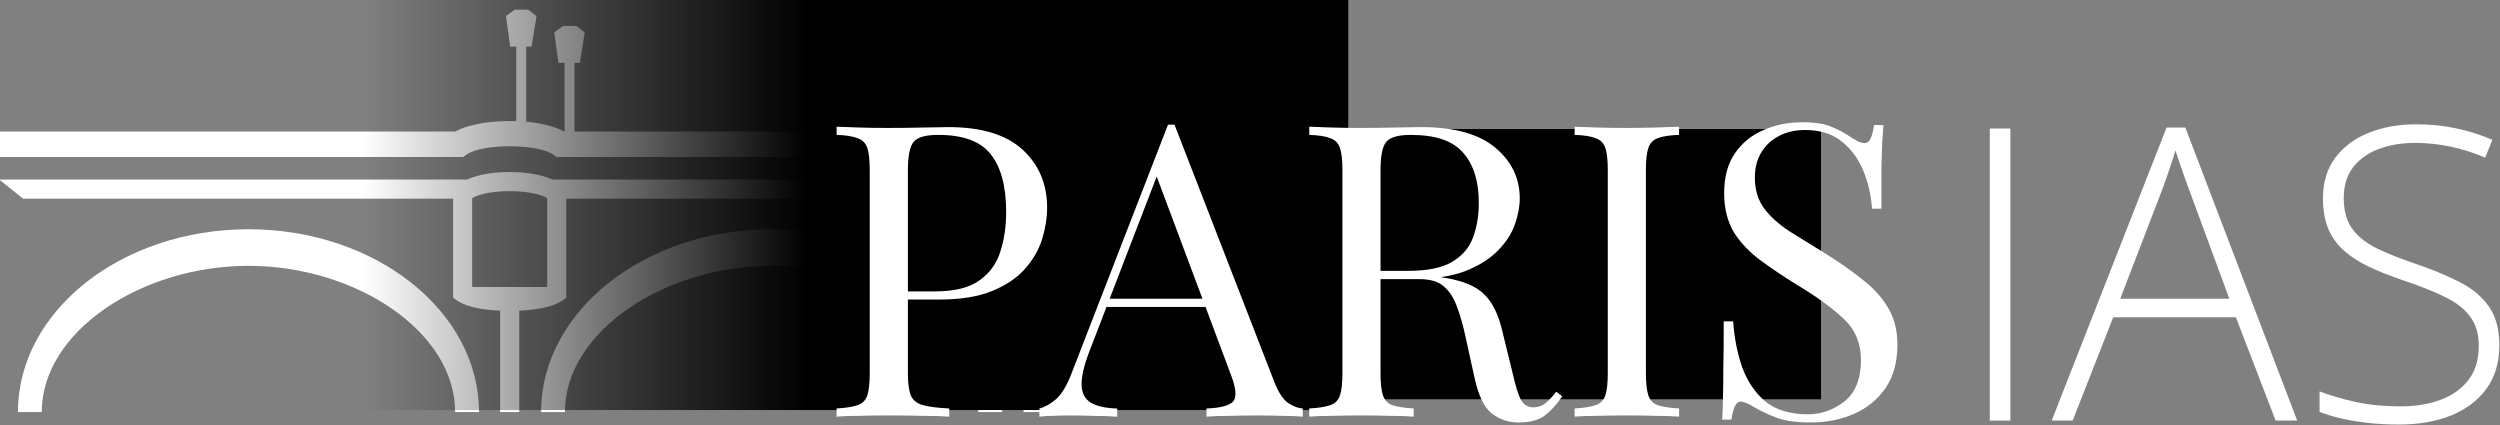 <?xml version="1.0" encoding="UTF-8" standalone="no"?>
<!-- Created with Inkscape (http://www.inkscape.org/) -->

<svg
   width="158.75mm"
   height="26.988mm"
   viewBox="0 0 158.75 26.988"
   version="1.1"
   id="svg895"
   inkscape:version="1.1 (ce6663b3b7, 2021-05-25)"
   sodipodi:docname="logo_text_alt.svg"
   inkscape:export-filename="/home/bob/Projects/starter/static/icon_text.png"
   inkscape:export-xdpi="96"
   inkscape:export-ydpi="96"
   xmlns:inkscape="http://www.inkscape.org/namespaces/inkscape"
   xmlns:sodipodi="http://sodipodi.sourceforge.net/DTD/sodipodi-0.dtd"
   xmlns:xlink="http://www.w3.org/1999/xlink"
   xmlns="http://www.w3.org/2000/svg"
   xmlns:svg="http://www.w3.org/2000/svg">
  <rect x="0" y="0" width="158.75" height="26.988" fill="#808080" stroke="none"/>
  <sodipodi:namedview
     id="namedview897"
     pagecolor="#000000"
     bordercolor="#666666"
     borderopacity="1.0"
     inkscape:pageshadow="2"
     inkscape:pageopacity="1"
     inkscape:pagecheckerboard="0"
     inkscape:document-units="mm"
     showgrid="false"
     inkscape:zoom="3.1108586"
     inkscape:cx="442.8038"
     inkscape:cy="100.29385"
     inkscape:window-width="2488"
     inkscape:window-height="1377"
     inkscape:window-x="72"
     inkscape:window-y="27"
     inkscape:window-maximized="1"
     inkscape:current-layer="text6302"
     fit-margin-top="0"
     fit-margin-left="0"
     fit-margin-right="0"
     fit-margin-bottom="0" />
  <defs
     id="defs892">
    <rect
       x="349.393"
       y="86.957"
       width="385.067"
       height="127.135"
       id="rect192279" />
    <rect
       x="103.82"
       y="89.463"
       width="413.915"
       height="161.402"
       id="rect66685" />
    <rect
       x="232.294"
       y="596.977"
       width="100.356"
       height="106.91"
       id="rect71386" />
    <linearGradient
       inkscape:collect="always"
       id="linearGradient2296">
      <stop
         style="stop-color:#000000;stop-opacity:1"
         offset="0"
         id="stop2292" />
      <stop
         style="stop-color:#000000;stop-opacity:1"
         offset="0.55"
         id="stop2700" />
      <stop
         style="stop-color:#000000;stop-opacity:0.002"
         offset="1"
         id="stop2294" />
    </linearGradient>
    <filter
       style="color-interpolation-filters:sRGB"
       inkscape:label="Blur"
       id="filter1701"
       x="-0.685"
       y="-0.386"
       width="2.37"
       height="1.772">
      <feGaussianBlur
         stdDeviation="2 2"
         result="blur"
         id="feGaussianBlur1699" />
    </filter>
    <linearGradient
       inkscape:collect="always"
       xlink:href="#linearGradient2296"
       id="linearGradient2298"
       x1="59.736"
       y1="137.801"
       x2="97.273"
       y2="137.801"
       gradientUnits="userSpaceOnUse"
       gradientTransform="matrix(0.75,0,0,0.495,-122.197,-204.177)" />
  </defs>
  <g
     inkscape:label="Layer 1"
     inkscape:groupmode="layer"
     id="layer1"
     transform="translate(-38.806,-130.037)">
    <g
       id="g195616"
       transform="matrix(1.153,0,0,1.153,-5.95,-19.937)">
      <g
         transform="scale(0.265)"
         id="text71384"
         style="font-size:40px;line-height:1.25;white-space:pre;shape-inside:url(#rect71386)" />
      <g
         transform="matrix(0.265,0,0,0.265,96.618,133.756)"
         id="text66683"
         style="font-size:40px;line-height:1.25;white-space:pre;shape-inside:url(#rect66685)" />
      <g
         transform="matrix(0.265,0,0,0.265,38.806,130.037)"
         id="text192277"
         style="font-size:40px;line-height:1.25;white-space:pre;shape-inside:url(#rect192279)" />
      <g
         id="g1088"
         transform="matrix(1.924,0,0,1.924,-35.853,-120.139)">
        <g
           id="g34"
           transform="matrix(0.353,0,0,-0.353,70.227,133.813)"
           style="fill:#ffffff">
          <path
             d="M 0,0 V 5.57 H 0.435 L 0.836,8.04 0.153,8.564 H -0.934 L -1.642,8.04 -1.298,5.57 h 0.491 V 0 h -0.012 c -0.772,0.422 -1.889,0.689 -3.096,0.8 v 6.087 h 0.438 l 0.394,2.474 -0.68,0.524 H -4.849 L -5.554,9.361 -5.211,6.887 h 0.495 V 0.841 C -6.576,0.905 -8.507,0.632 -9.646,0 h -32.771 v 5.57 h 0.435 l 0.4,2.47 -0.683,0.524 h -1.086 l -0.705,-0.524 0.345,-2.47 h 0.49 V 0 h -0.025 c -0.764,0.419 -1.883,0.686 -3.084,0.8 v 6.087 h 0.434 l 0.403,2.474 -0.683,0.524 h -1.091 l -0.704,-0.524 0.341,-2.474 h 0.494 V 0.841 C -48.995,0.908 -50.931,0.635 -52.076,0 h -36.99 v -2.064 h 37.619 l 0.267,0.19 c 1.27,0.911 5.752,0.909 7.053,-0.003 l 0.267,-0.187 h 34.839 l 0.266,0.19 c 1.274,0.911 5.751,0.909 7.05,-0.003 l 0.267,-0.187 H 36.169 V 0 Z"
             style="fill:#ffffff;fill-opacity:1;fill-rule:nonzero;stroke:none"
             id="path36" />
        </g>
        <g
           id="g38"
           transform="matrix(0.353,0,0,-0.353,60.897,136.61)"
           style="fill:#ffffff">
          <path
             d="m 0,0 c -10.304,0 -18.693,-6.649 -18.693,-14.823 h 1.933 c 0,6.538 8.088,11.857 16.76,11.857 8.672,0 16.761,-5.319 16.761,-11.857 h 1.933 C 18.694,-6.649 10.308,0 0,0"
             style="fill:#ffffff;fill-opacity:1;fill-rule:nonzero;stroke:none"
             id="path40" />
        </g>
        <g
           id="g46"
           transform="matrix(0.353,0,0,-0.353,45.922,136.61)"
           style="fill:#ffffff">
          <path
             d="m 0,-1.1265989e-5 c -10.308,0 -18.694,-6.649 -18.694,-14.823 h 1.932 c 0,6.538 8.09,11.857 16.762,11.857 8.672,0 16.76,-5.319 16.76,-11.857 h 1.934 C 18.694,-6.649 10.305,-1.1265989e-5 0,-1.1265989e-5"
             style="fill:#ffffff;fill-opacity:1;fill-rule:nonzero;stroke:none"
             id="path48" />
        </g>
        <g
           id="g50"
           transform="matrix(0.353,0,0,-0.353,68.382,134.972)"
           style="fill:#ffffff">
          <path
             d="M 0,0 C -0.763,0 -2.344,-0.082 -3.461,-0.61 H -38.985 C -40.1,-0.082 -41.68,0 -42.445,0 c -0.761,0 -2.34,-0.082 -3.456,-0.61 h -37.934 l 1.936,-1.549 h 34.867 v -8.037 l 0.33,-0.232 c 0.84,-0.578 2.346,-0.765 3.484,-0.813 v -8.221 h 1.551 v 8.221 c 1.139,0.048 2.644,0.235 3.482,0.813 l 0.329,0.232 v 8.037 h 33.267 v -8.037 l 0.334,-0.232 c 0.831,-0.578 2.34,-0.765 3.481,-0.813 v -8.221 h 1.549 v 8.221 c 1.136,0.048 2.645,0.235 3.48,0.813 l 0.336,0.232 v 8.037 h 34.347 l 2.463,1.549 H 3.461 C 2.343,-0.082 0.762,0 0,0 m -39.401,-9.323 h -6.084 v 7.196 c 0.328,0.248 1.438,0.578 3.04,0.578 1.604,0 2.715,-0.33 3.044,-0.578 z m 42.442,0 h -6.083 v 7.196 c 0.327,0.248 1.438,0.578 3.042,0.578 1.6,0 2.712,-0.33 3.041,-0.578 z"
             style="fill:#ffffff;fill-opacity:1;fill-rule:nonzero;stroke:none"
             id="path52" />
        </g>
        <path
           id="rect2290"
           style="fill:url(#linearGradient2298);stroke-width:0.161"
           transform="scale(-1)"
           d="m -77.403,-141.785 h 28.147 v 11.748 h -28.147 z" />
        <path
           id="rect3042"
           style="stroke-width:0.126"
           d="m 73.474,133.74 h 17.462 v 7.737 H 73.474 Z" />
        <g
           aria-label="IAS"
           id="text6302-3"
           style="font-size:11.71px;line-height:1.25;font-family:'Playfair Display';-inkscape-font-specification:'Playfair Display';letter-spacing:0px;fill:#ffffff;stroke-width:0.283">
          <path
             d="m 95.767,142.086 v -8.359 h 0.589 v 8.359 z"
             style="font-weight:300;font-family:'Open Sans';-inkscape-font-specification:'Open Sans Light'"
             id="path9732" />
          <path
             d="m 103.949,142.086 -1.138,-2.956 h -3.511 l -1.161,2.956 H 97.539 L 100.827,133.698 h 0.537 l 3.202,8.388 z m -1.326,-3.488 -1.155,-3.133 q -0.046,-0.12 -0.114,-0.309 -0.063,-0.189 -0.137,-0.4 -0.069,-0.212 -0.137,-0.4 -0.057,0.2 -0.126,0.4 -0.069,0.2 -0.132,0.389 -0.063,0.183 -0.12,0.332 l -1.201,3.122 z"
             style="font-weight:300;font-family:'Open Sans';-inkscape-font-specification:'Open Sans Light'"
             id="path9734" />
          <path
             d="m 110.352,139.93 q 0,0.749 -0.377,1.258 -0.377,0.503 -1.023,0.76 -0.646,0.252 -1.464,0.252 -0.509,0 -0.926,-0.051 -0.412,-0.046 -0.749,-0.126 -0.332,-0.08 -0.606,-0.183 v -0.589 q 0.446,0.172 1.029,0.303 0.589,0.126 1.281,0.126 0.652,0 1.155,-0.189 0.509,-0.189 0.8,-0.572 0.292,-0.383 0.292,-0.966 0,-0.515 -0.246,-0.84 -0.24,-0.332 -0.726,-0.566 -0.486,-0.24 -1.224,-0.486 -0.515,-0.177 -0.938,-0.372 -0.417,-0.2 -0.715,-0.457 -0.297,-0.263 -0.457,-0.629 -0.154,-0.372 -0.154,-0.875 0,-0.692 0.349,-1.161 0.354,-0.475 0.955,-0.715 0.606,-0.246 1.361,-0.246 0.6,0 1.138,0.114 0.543,0.109 1.046,0.332 l -0.206,0.509 q -0.503,-0.217 -1.006,-0.32 -0.503,-0.103 -0.995,-0.103 -0.589,0 -1.052,0.177 -0.457,0.172 -0.726,0.52 -0.269,0.349 -0.269,0.88 0,0.549 0.246,0.886 0.252,0.337 0.709,0.56 0.463,0.223 1.092,0.435 0.743,0.252 1.281,0.532 0.537,0.274 0.829,0.698 0.297,0.423 0.297,1.103 z"
             style="font-weight:300;font-family:'Open Sans';-inkscape-font-specification:'Open Sans Light'"
             id="path9736" />
        </g>
        <g
           aria-label="PARIS"
           id="text6302"
           style="font-size:11.723px;line-height:1.25;font-family:'Playfair Display';-inkscape-font-specification:'Playfair Display';fill:#ffffff;stroke-width:0.284">
          <path
             d="m 62.758,133.675 q 0.246,0.012 0.645,0.023 0.399,0.012 0.785,0.012 0.551,0 1.055,-0.012 0.504,-0.012 0.715,-0.012 1.419,0 2.122,0.645 0.703,0.645 0.703,1.665 0,0.422 -0.141,0.891 -0.141,0.457 -0.492,0.856 -0.34,0.387 -0.938,0.633 -0.598,0.246 -1.512,0.246 h -1.125 v -0.234 h 1.008 q 0.832,0 1.266,-0.317 0.445,-0.317 0.598,-0.832 0.164,-0.516 0.164,-1.114 0,-1.114 -0.445,-1.665 -0.434,-0.551 -1.501,-0.551 -0.539,0 -0.703,0.199 -0.164,0.199 -0.164,0.809 v 5.815 q 0,0.422 0.082,0.633 0.094,0.211 0.352,0.281 0.258,0.07 0.75,0.094 v 0.234 q -0.305,-0.023 -0.774,-0.023 -0.469,-0.012 -0.95,-0.012 -0.457,0 -0.856,0.012 -0.399,0 -0.645,0.023 v -0.234 q 0.399,-0.023 0.598,-0.094 0.211,-0.07 0.281,-0.281 0.07,-0.211 0.07,-0.633 v -5.815 q 0,-0.434 -0.07,-0.633 -0.07,-0.211 -0.281,-0.281 -0.199,-0.082 -0.598,-0.094 z"
             id="path9739" />
          <path
             d="m 72.43,133.617 2.861,7.374 q 0.176,0.445 0.399,0.598 0.223,0.141 0.41,0.152 v 0.234 q -0.234,-0.023 -0.574,-0.023 -0.34,-0.012 -0.68,-0.012 -0.457,0 -0.856,0.012 -0.399,0 -0.645,0.023 v -0.234 q 0.598,-0.023 0.762,-0.199 0.164,-0.188 -0.07,-0.785 l -2.181,-5.827 0.188,-0.152 -2.04,5.299 q -0.246,0.633 -0.234,0.996 0.012,0.352 0.27,0.504 0.258,0.152 0.75,0.164 v 0.234 q -0.328,-0.023 -0.692,-0.023 -0.352,-0.012 -0.657,-0.012 -0.293,0 -0.504,0.012 -0.199,0 -0.375,0.023 v -0.234 q 0.234,-0.059 0.481,-0.27 0.246,-0.223 0.445,-0.75 l 2.755,-7.104 q 0.047,0 0.094,0 0.047,0 0.094,0 z m 1.43,4.982 v 0.234 h -3.494 l 0.117,-0.234 z"
             id="path9741" />
          <path
             d="m 76.287,133.675 q 0.246,0.012 0.645,0.023 0.399,0.012 0.785,0.012 0.551,0 1.055,-0.012 0.504,-0.012 0.715,-0.012 1.419,0 2.122,0.586 0.703,0.586 0.703,1.454 0,0.352 -0.141,0.75 -0.141,0.399 -0.492,0.75 -0.34,0.352 -0.938,0.586 -0.598,0.223 -1.512,0.223 h -1.125 v -0.234 h 1.008 q 0.832,0 1.266,-0.258 0.445,-0.27 0.598,-0.703 0.164,-0.445 0.164,-0.985 0,-0.926 -0.445,-1.43 -0.434,-0.516 -1.501,-0.516 -0.539,0 -0.703,0.199 -0.164,0.199 -0.164,0.809 v 5.815 q 0,0.422 0.07,0.633 0.07,0.211 0.27,0.281 0.211,0.07 0.61,0.094 v 0.234 q -0.27,-0.023 -0.68,-0.023 -0.399,-0.012 -0.809,-0.012 -0.457,0 -0.856,0.012 -0.399,0 -0.645,0.023 v -0.234 q 0.399,-0.023 0.598,-0.094 0.211,-0.07 0.281,-0.281 0.07,-0.211 0.07,-0.633 v -5.815 q 0,-0.434 -0.07,-0.633 -0.07,-0.211 -0.281,-0.281 -0.199,-0.082 -0.598,-0.094 z m 1.864,4.162 q 0.633,0.023 0.996,0.059 0.363,0.024 0.586,0.047 0.234,0.023 0.445,0.059 0.785,0.129 1.125,0.481 0.352,0.34 0.516,1.067 l 0.293,1.196 q 0.117,0.516 0.234,0.75 0.129,0.223 0.387,0.211 0.199,-0.012 0.328,-0.129 0.141,-0.117 0.293,-0.317 l 0.176,0.129 q -0.246,0.363 -0.516,0.563 -0.258,0.188 -0.739,0.188 -0.434,0 -0.762,-0.258 -0.328,-0.258 -0.492,-1.008 l -0.258,-1.172 q -0.106,-0.504 -0.246,-0.868 -0.129,-0.375 -0.375,-0.586 -0.234,-0.211 -0.703,-0.211 h -1.266 z"
             id="path9743" />
          <path
             d="m 86.873,133.675 v 0.234 q -0.399,0.012 -0.61,0.094 -0.199,0.07 -0.27,0.281 -0.07,0.199 -0.07,0.633 v 5.815 q 0,0.422 0.07,0.633 0.07,0.211 0.27,0.281 0.211,0.07 0.61,0.094 v 0.234 q -0.27,-0.023 -0.68,-0.023 -0.399,-0.012 -0.809,-0.012 -0.457,0 -0.856,0.012 -0.399,0 -0.645,0.023 v -0.234 q 0.399,-0.023 0.598,-0.094 0.211,-0.07 0.281,-0.281 0.07,-0.211 0.07,-0.633 v -5.815 q 0,-0.434 -0.07,-0.633 -0.07,-0.211 -0.281,-0.281 -0.199,-0.082 -0.598,-0.094 v -0.234 q 0.246,0.012 0.645,0.023 0.399,0.012 0.856,0.012 0.41,0 0.809,-0.012 0.41,-0.012 0.68,-0.023 z"
             id="path9745" />
          <path
             d="m 90.366,133.546 q 0.586,0 0.891,0.141 0.305,0.129 0.539,0.293 0.141,0.082 0.223,0.129 0.094,0.035 0.176,0.035 0.188,0 0.258,-0.516 h 0.27 q -0.012,0.199 -0.035,0.481 -0.012,0.27 -0.023,0.727 0,0.445 0,1.184 h -0.27 q -0.035,-0.563 -0.246,-1.079 -0.211,-0.516 -0.621,-0.844 -0.399,-0.328 -1.055,-0.328 -0.621,0 -1.032,0.375 -0.399,0.375 -0.399,0.985 0,0.528 0.27,0.891 0.27,0.352 0.715,0.645 0.457,0.281 0.985,0.61 0.61,0.375 1.079,0.75 0.481,0.363 0.75,0.809 0.281,0.445 0.281,1.079 0,0.75 -0.34,1.243 -0.34,0.492 -0.903,0.739 -0.563,0.246 -1.243,0.246 -0.621,0 -0.985,-0.141 -0.363,-0.141 -0.621,-0.293 -0.258,-0.164 -0.399,-0.164 -0.188,0 -0.258,0.516 H 88.104 q 0.023,-0.246 0.023,-0.574 0.012,-0.34 0.012,-0.879 0.012,-0.539 0.012,-1.36 h 0.27 q 0.047,0.703 0.258,1.313 0.223,0.61 0.668,0.985 0.457,0.363 1.208,0.363 0.574,0 1.043,-0.363 0.481,-0.375 0.481,-1.196 0,-0.715 -0.504,-1.184 -0.504,-0.469 -1.325,-0.961 -0.551,-0.34 -1.032,-0.692 -0.481,-0.352 -0.774,-0.809 -0.281,-0.469 -0.281,-1.125 0,-0.692 0.305,-1.137 0.317,-0.457 0.821,-0.668 0.504,-0.223 1.079,-0.223 z"
             id="path9747" />
        </g>
      </g>
    </g>
  </g>
</svg>
